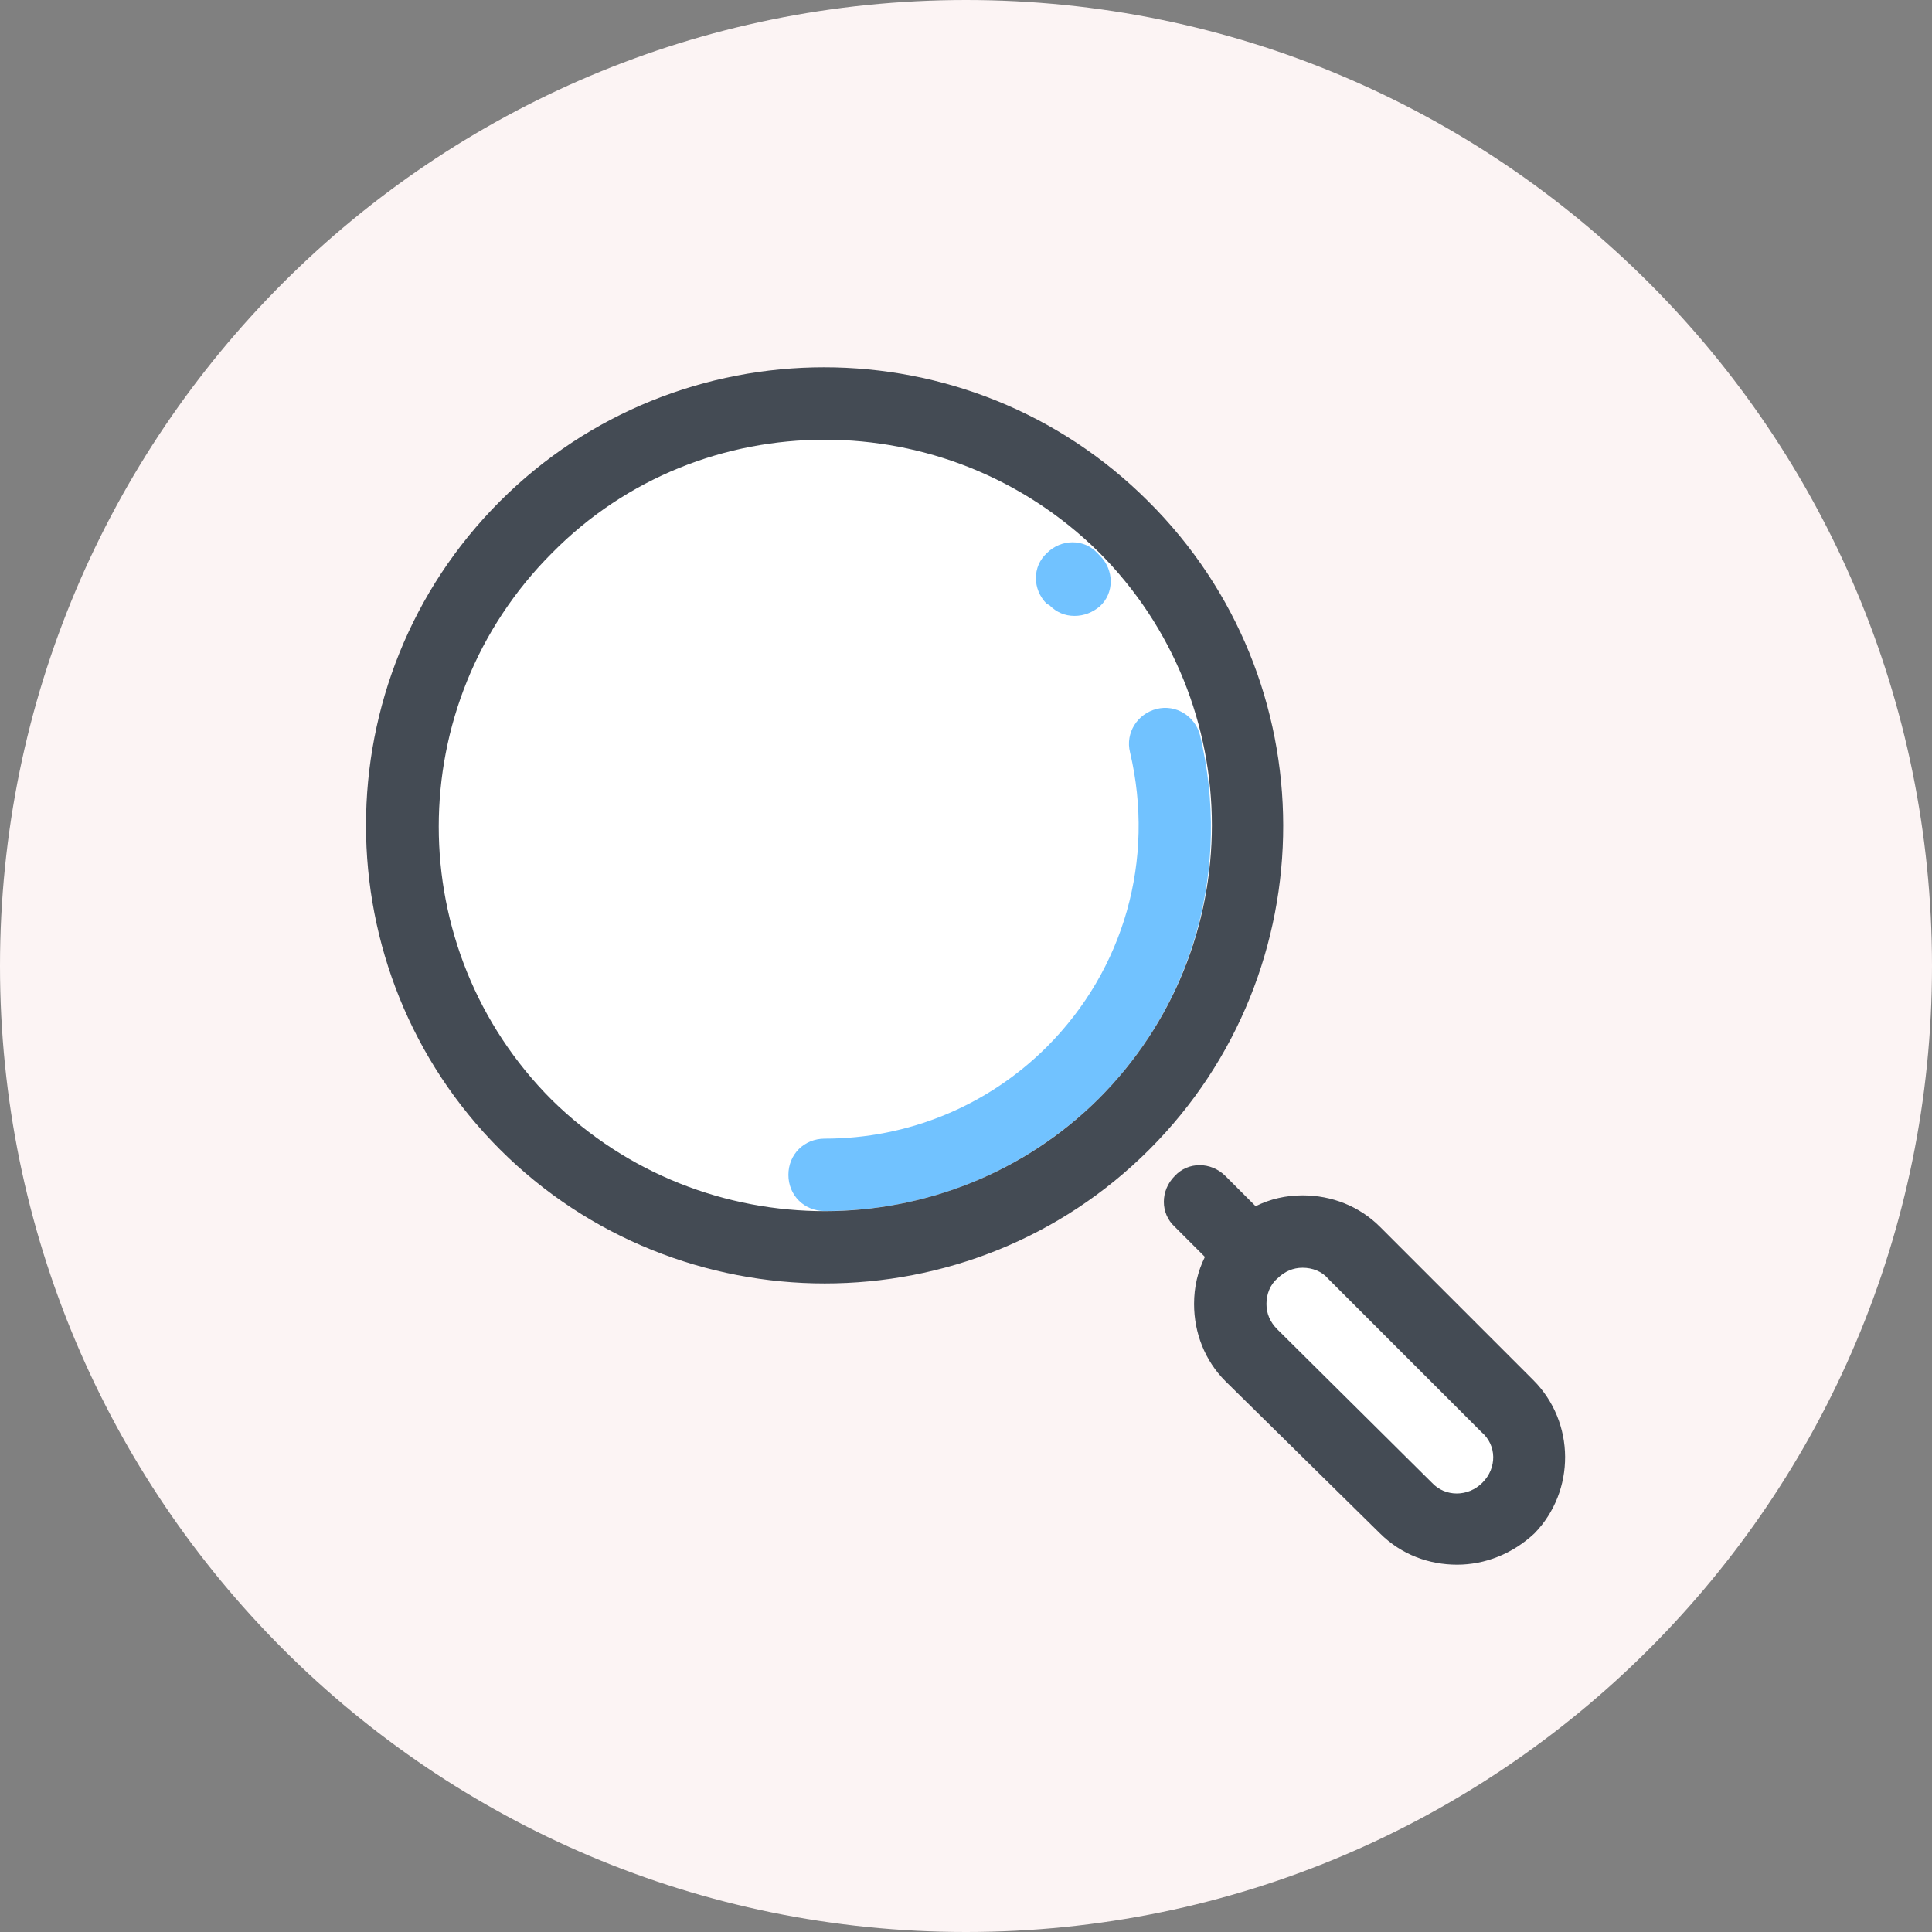 <?xml version="1.0" encoding="UTF-8"?>
<svg xmlns="http://www.w3.org/2000/svg" xmlns:xlink="http://www.w3.org/1999/xlink" width="64pt" height="64pt" viewBox="0 0 64 64" version="1.1">
<rect x="0" y="0" width="64" height="64" fill="#808080" stroke="none"/>
<g id="surface7460717">
<path style=" stroke:none;fill-rule:nonzero;fill:rgb(98.824%,95.686%,95.686%);fill-opacity:1;" d="M 32 64 C 14.328 64 0 49.672 0 32 C 0 14.328 14.328 0 32 0 C 49.672 0 64 14.328 64 32 C 64 49.672 49.672 64 32 64 Z M 32 64 "/>
<path style=" stroke:none;fill-rule:nonzero;fill:rgb(100%,100%,100%);fill-opacity:1;" d="M 49.949 49.953 C 49.031 50.875 47.512 50.875 46.551 49.953 L 41.473 44.875 C 40.555 43.957 40.555 42.438 41.473 41.477 C 42.395 40.559 43.914 40.559 44.871 41.477 L 49.949 46.555 C 50.871 47.516 50.871 49.035 49.949 49.953 Z M 49.949 49.953 "/>
<path style=" stroke:none;fill-rule:nonzero;fill:rgb(100%,100%,100%);fill-opacity:1;" d="M 17.414 17.441 C 11.949 22.906 11.949 31.766 17.418 37.234 C 22.883 42.699 31.742 42.699 37.207 37.234 C 42.672 31.766 42.672 22.906 37.207 17.441 C 31.742 11.977 22.883 11.977 17.414 17.441 Z M 17.414 17.441 "/>
<path style=" stroke:none;fill-rule:nonzero;fill:rgb(100%,100%,100%);fill-opacity:1;" d="M 17.414 17.441 C 11.949 22.906 11.949 31.766 17.418 37.234 C 22.883 42.699 31.742 42.699 37.207 37.234 C 42.672 31.766 42.672 22.906 37.207 17.441 C 31.742 11.977 22.883 11.977 17.414 17.441 Z M 17.414 17.441 "/>
<path style=" stroke:none;fill-rule:nonzero;fill:rgb(44.314%,76.078%,100%);fill-opacity:1;" d="M 27.32 40.117 C 26.641 40.117 26.117 39.598 26.117 38.918 C 26.117 38.238 26.641 37.719 27.32 37.719 C 30.078 37.719 32.715 36.637 34.676 34.68 C 37.234 32.121 38.273 28.48 37.434 24.922 C 37.273 24.281 37.676 23.645 38.316 23.484 C 38.953 23.324 39.594 23.723 39.754 24.363 C 40.793 28.723 39.555 33.238 36.395 36.398 C 33.957 38.797 30.758 40.117 27.32 40.117 Z M 35.594 20.402 C 35.277 20.402 34.996 20.285 34.758 20.043 L 34.676 20.004 C 34.195 19.523 34.195 18.766 34.676 18.324 C 35.156 17.844 35.914 17.844 36.355 18.324 L 36.434 18.406 C 36.914 18.883 36.914 19.645 36.434 20.086 C 36.195 20.285 35.914 20.402 35.594 20.402 Z M 35.594 20.402 "/>
<path style=" stroke:none;fill-rule:nonzero;fill:rgb(26.667%,29.412%,32.941%);fill-opacity:1;" d="M 27.32 42.516 C 23.441 42.516 19.52 41.035 16.562 38.078 C 10.645 32.16 10.645 22.523 16.562 16.605 C 22.48 10.688 32.117 10.688 38.035 16.605 C 43.992 22.523 43.992 32.16 38.074 38.078 C 35.117 41.035 31.238 42.516 27.32 42.516 Z M 27.32 14.566 C 24.039 14.566 20.762 15.805 18.281 18.324 C 13.285 23.324 13.285 31.441 18.281 36.438 C 23.281 41.355 31.398 41.355 36.395 36.398 C 41.395 31.398 41.395 23.281 36.395 18.285 C 33.875 15.805 30.598 14.566 27.32 14.566 Z M 50.789 45.715 L 45.711 40.637 C 45.031 39.957 44.113 39.598 43.152 39.598 C 42.594 39.598 42.074 39.719 41.594 39.957 L 40.594 38.957 C 40.113 38.477 39.355 38.477 38.914 38.957 C 38.434 39.438 38.434 40.195 38.914 40.637 L 39.914 41.637 C 39.676 42.117 39.555 42.637 39.555 43.195 C 39.555 44.156 39.914 45.074 40.594 45.754 L 45.711 50.793 C 46.434 51.512 47.352 51.832 48.27 51.832 C 49.191 51.832 50.109 51.473 50.832 50.793 C 52.191 49.395 52.191 47.113 50.789 45.715 Z M 49.109 49.113 C 48.633 49.594 47.871 49.594 47.43 49.113 L 42.312 44.035 C 42.074 43.797 41.953 43.516 41.953 43.195 C 41.953 42.875 42.074 42.555 42.312 42.355 C 42.555 42.117 42.832 41.996 43.152 41.996 C 43.473 41.996 43.793 42.117 43.992 42.355 L 49.07 47.434 C 49.59 47.875 49.59 48.633 49.109 49.113 Z M 49.109 49.113 "/>
</g>
</svg>
